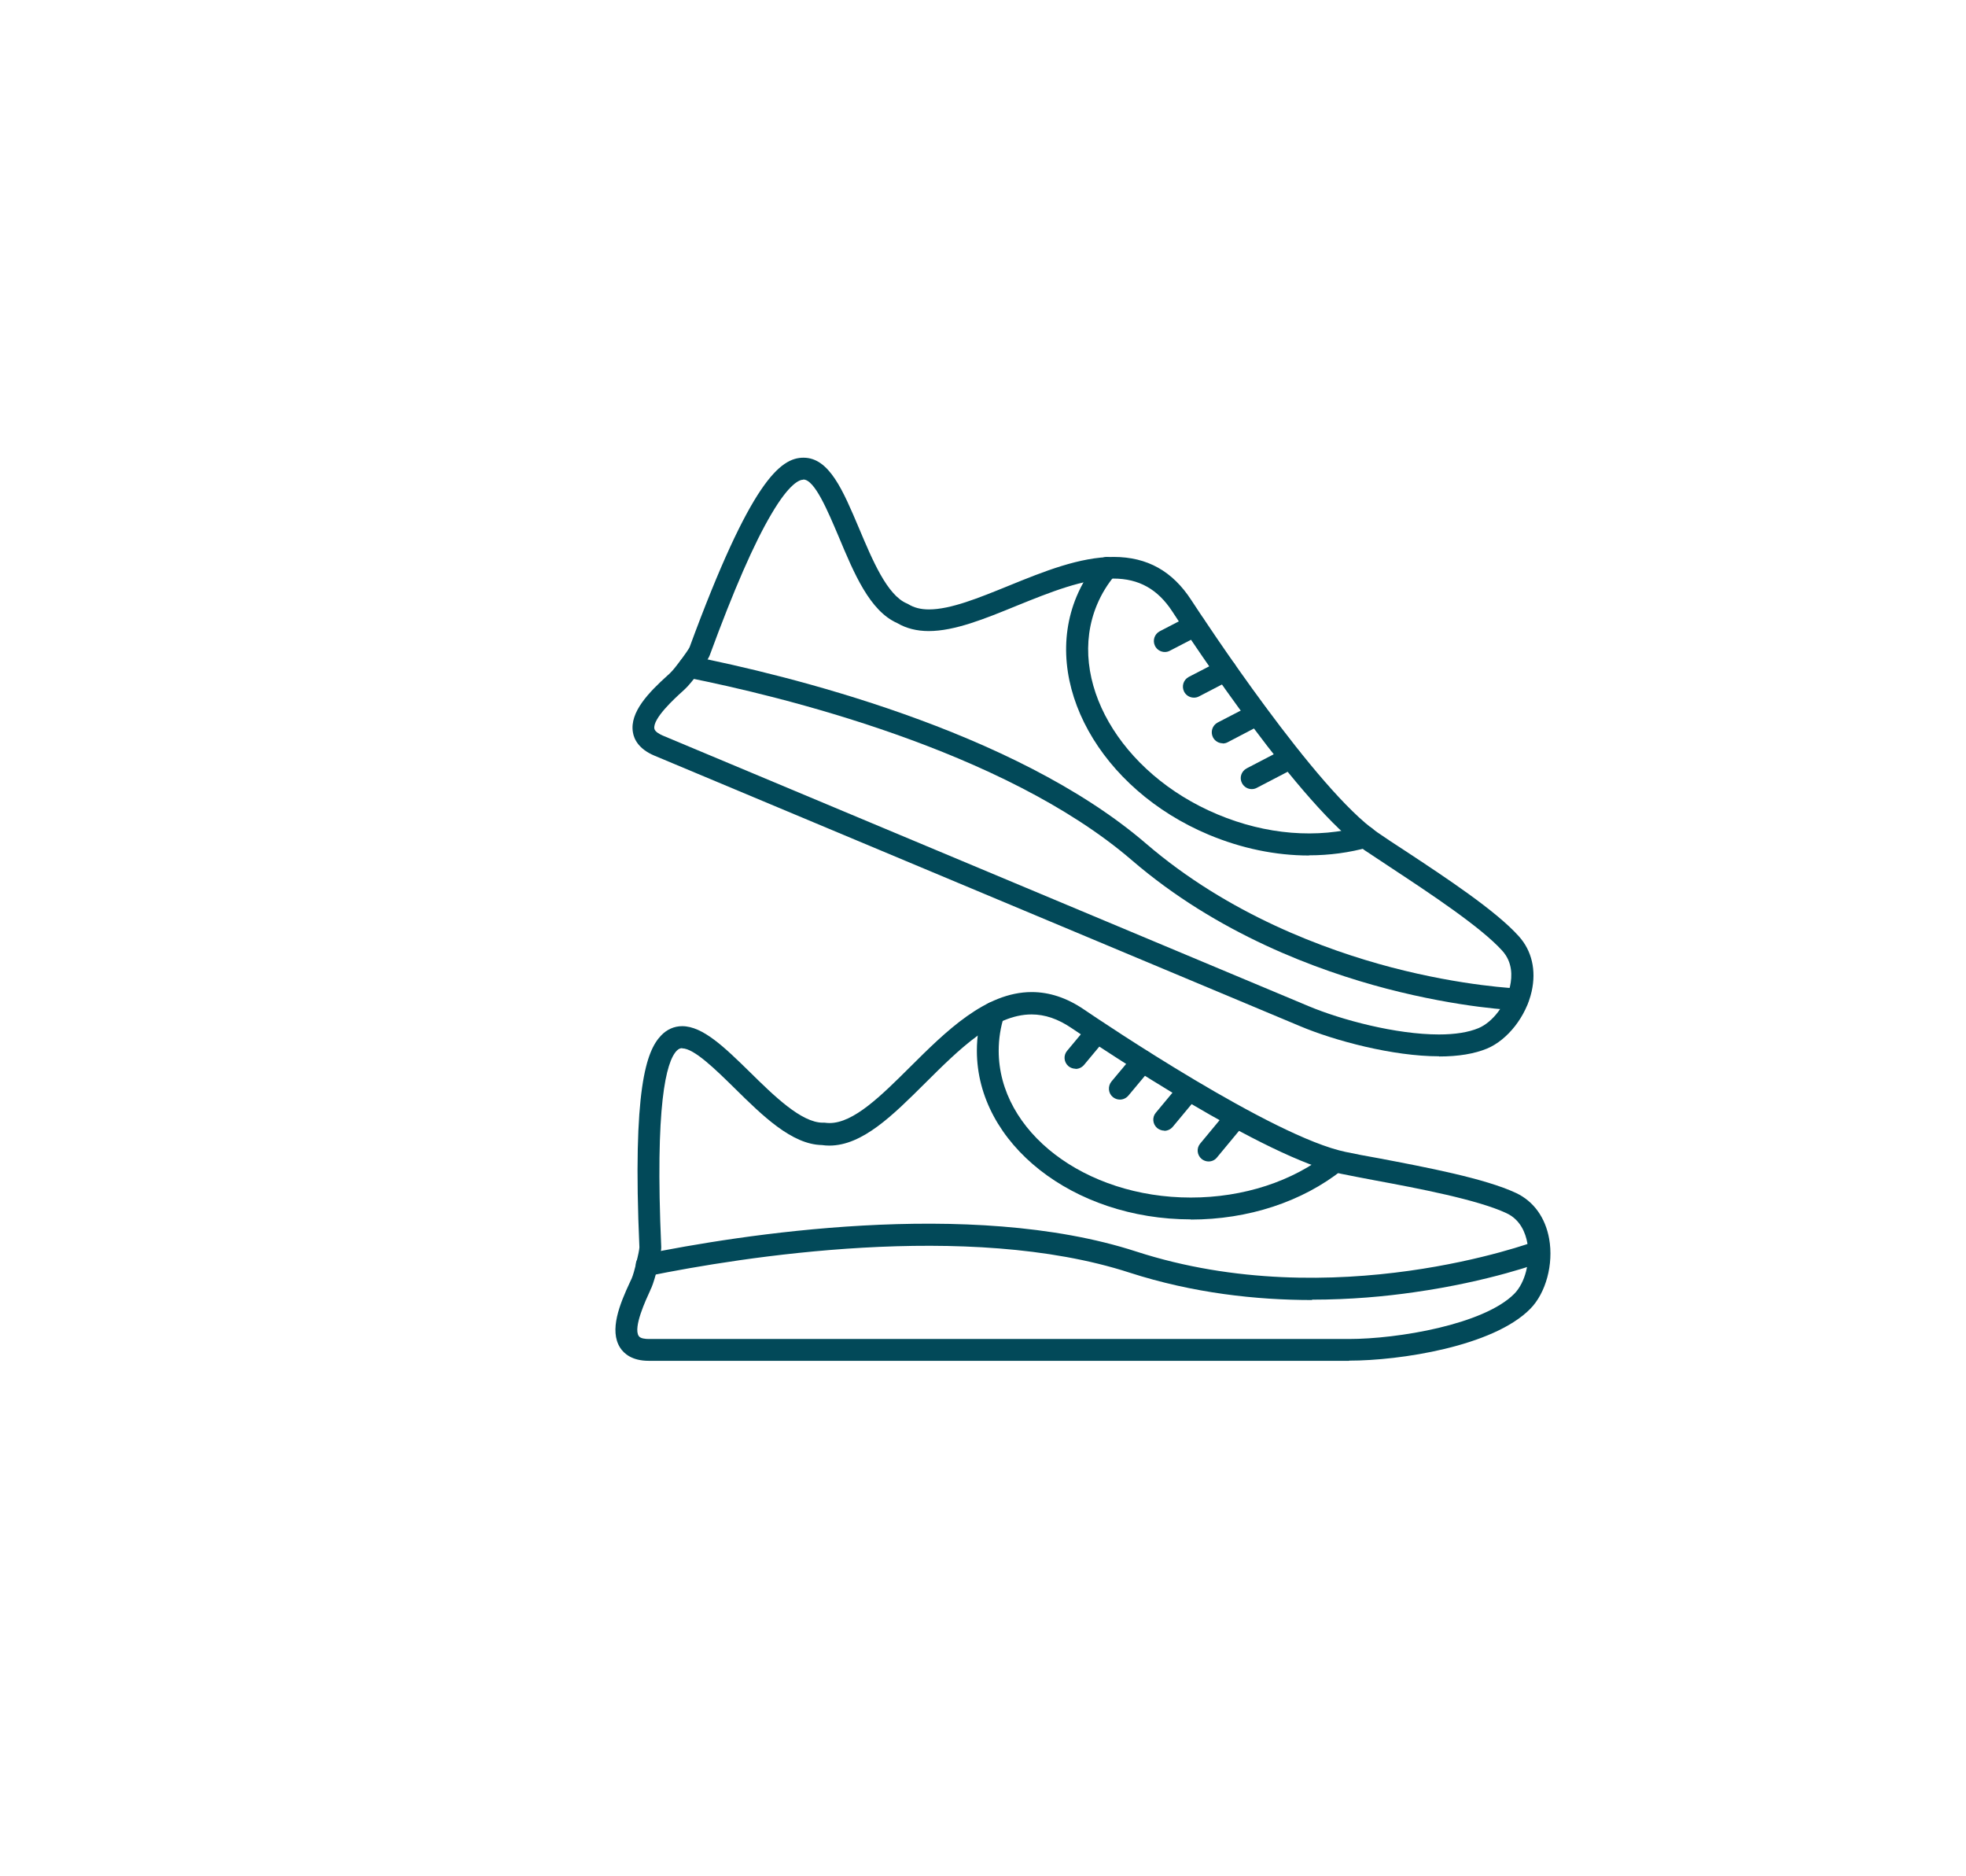 <?xml version="1.0" encoding="UTF-8"?>
<svg id="Layer_1" xmlns="http://www.w3.org/2000/svg" version="1.1" viewBox="0 0 109 104">
  <!-- Generator: Adobe Illustrator 29.0.1, SVG Export Plug-In . SVG Version: 2.1.0 Build 192)  -->
  <defs>
    <style>
      .st0 {
        fill: #024959;
        fill-rule: evenodd;
      }
    </style>
  </defs>
  <path class="st0" d="M37.82,58.1c-.08,0-.18.02-.3.14-.59.61-1.21,2.99-.86,10.86.02.39-.35,1.84-.54,2.27-.03.05-.05.11-.08.18-.23.5-.94,2.02-.63,2.5.09.15.39.17.56.17h38.82c2.7,0,7.48-.8,9.17-2.51.6-.61.9-1.79.72-2.81-.1-.55-.38-1.29-1.15-1.65-1.59-.75-4.91-1.38-7.34-1.83-.68-.13-1.32-.25-1.85-.36-4.17-.86-13.18-6.89-14.94-8.08-.74-.5-1.46-.75-2.21-.75-2.07,0-4.01,1.93-5.89,3.8-1.79,1.78-3.48,3.47-5.32,3.47-.14,0-.27-.01-.41-.03-1.67-.03-3.29-1.62-4.85-3.16-1.05-1.03-2.24-2.2-2.9-2.2M74.79,75.43h-38.82c-.93,0-1.38-.4-1.59-.73-.61-.96-.03-2.4.56-3.66.03-.06.06-.12.08-.17.14-.31.42-1.48.43-1.73-.39-8.83.39-10.89,1.2-11.74.32-.34.73-.52,1.17-.52,1.15,0,2.36,1.18,3.75,2.54,1.34,1.32,2.86,2.81,4.05,2.81.03,0,.06,0,.1,0,.09.01.18.02.27.02,1.34,0,2.86-1.51,4.47-3.11,1.96-1.95,4.17-4.15,6.74-4.15.98,0,1.95.32,2.89.96,1.06.72,10.48,7.06,14.51,7.9.51.11,1.15.23,1.83.35,2.63.5,5.91,1.12,7.63,1.93.97.46,1.62,1.36,1.83,2.54.25,1.4-.18,3-1.05,3.88-2.06,2.09-7.25,2.87-10.03,2.87"/>
  <path class="st0" d="M72.75,72.06c-3.09,0-6.6-.38-10.13-1.52-8.95-2.9-21.61-.84-26.64.18-.33.07-.65-.15-.72-.48-.07-.33.15-.65.47-.72,5.12-1.04,18.04-3.14,27.26-.15,10.98,3.56,22.01-.52,22.12-.56.31-.12.66.04.78.35.12.31-.04.66-.35.78-.12.04-2.91,1.09-7.15,1.69-1.59.23-3.52.41-5.65.41"/>
  <path class="st0" d="M66.03,67.59c-6.54,0-11.87-4.2-11.87-9.35,0-.77.12-1.54.35-2.28.1-.32.44-.5.76-.4.32.1.5.44.4.76-.2.62-.3,1.27-.3,1.92,0,4.49,4.78,8.14,10.65,8.14,2.91,0,5.64-.89,7.66-2.49.26-.21.65-.16.85.1.21.26.16.64-.1.85-2.24,1.78-5.23,2.76-8.42,2.76"/>
  <path class="st0" d="M59.63,59.24c-.14,0-.28-.05-.39-.14-.26-.22-.29-.6-.08-.85l1.2-1.44c.21-.26.6-.29.86-.08.26.21.29.6.08.86l-1.2,1.44c-.12.14-.29.22-.47.22"/>
  <path class="st0" d="M62.09,60.95c-.14,0-.28-.05-.39-.14-.26-.21-.29-.6-.08-.86l1.27-1.52c.22-.26.6-.29.86-.08.26.21.29.6.08.86l-1.27,1.52c-.12.14-.29.22-.47.22"/>
  <path class="st0" d="M64.55,62.67c-.14,0-.27-.05-.39-.14-.26-.22-.29-.6-.08-.85l1.38-1.66c.21-.26.6-.29.86-.08.26.21.29.6.08.86l-1.38,1.66c-.12.14-.29.22-.47.22"/>
  <path class="st0" d="M67.01,64.38c-.14,0-.28-.05-.39-.14-.26-.22-.29-.6-.08-.85l1.55-1.87c.21-.26.6-.29.85-.08.26.22.29.6.08.85l-1.55,1.87c-.12.15-.29.22-.47.22"/>
  <path class="st0" d="M44.53,26.59c-.19,0-.75.18-1.76,1.9-.96,1.62-2.08,4.18-3.42,7.83-.14.37-1.03,1.57-1.38,1.88-.04.04-.09.08-.14.13-.41.37-1.65,1.5-1.55,2.06.03.17.3.31.46.38l35.81,15c1.81.76,4.85,1.57,7.23,1.57.9,0,1.64-.12,2.19-.35.79-.33,1.53-1.3,1.75-2.32.12-.55.15-1.33-.43-1.97-1.17-1.3-4-3.17-6.06-4.53-.58-.38-1.12-.74-1.57-1.04-3.51-2.41-9.5-11.44-10.66-13.23-.81-1.24-1.85-1.83-3.28-1.83-1.64,0-3.53.77-5.36,1.51-1.76.72-3.43,1.4-4.87,1.4-.66,0-1.25-.15-1.74-.44-1.53-.67-2.4-2.76-3.25-4.79-.6-1.41-1.33-3.17-1.96-3.17M79.78,58.55c-2.55,0-5.78-.86-7.7-1.67l-35.81-15c-.85-.36-1.12-.9-1.18-1.29-.19-1.12.89-2.22,1.93-3.16.05-.04.1-.09.14-.13.25-.23.96-1.2,1.07-1.42,3.4-9.24,5.04-10.51,6.32-10.51,1.43,0,2.19,1.82,3.08,3.92.73,1.73,1.55,3.7,2.65,4.16.03.01.06.03.08.04.31.19.68.29,1.14.29,1.21,0,2.77-.64,4.42-1.31,1.94-.79,3.94-1.6,5.82-1.6s3.27.8,4.3,2.38c.7,1.07,6.94,10.56,10.33,12.89.43.3.98.66,1.55,1.03,2.23,1.47,5.02,3.31,6.29,4.73.72.8.97,1.88.71,3.05-.31,1.39-1.33,2.69-2.47,3.17-.7.29-1.59.44-2.66.44"/>
  <path class="st0" d="M84.14,56h-.02c-.13,0-3.11-.12-7.25-1.2-3.82-1-9.38-3.04-14.12-7.12-7.13-6.13-19.61-9.12-24.64-10.12-.33-.07-.54-.39-.48-.71.06-.33.38-.54.71-.48,5.13,1.02,17.85,4.07,25.2,10.39,4.56,3.92,9.92,5.89,13.6,6.86,4.01,1.05,6.99,1.17,7.01,1.17.34.01.6.29.59.63-.01.33-.28.59-.61.59"/>
  <path class="st0" d="M72.57,47.42c-1.84,0-3.73-.39-5.55-1.15-6.04-2.53-9.32-8.45-7.33-13.21.3-.71.7-1.38,1.21-1.97.22-.26.6-.29.86-.07.26.22.29.6.07.85-.42.5-.76,1.05-1.01,1.65-1.73,4.14,1.26,9.35,6.68,11.62,2.69,1.13,5.54,1.36,8.03.66.32-.09.66.1.75.42.09.32-.1.66-.42.75-1.05.29-2.15.44-3.28.44"/>
  <path class="st0" d="M64.58,36.14c-.22,0-.43-.12-.54-.33-.15-.3-.04-.66.26-.82l1.66-.86c.3-.16.67-.04.82.26.15.3.04.66-.26.82l-1.66.86c-.09.05-.19.07-.28.07"/>
  <path class="st0" d="M66.19,38.67c-.22,0-.43-.12-.54-.33-.15-.3-.04-.66.26-.82l1.76-.91c.3-.15.67-.04.82.26.15.3.04.66-.26.82l-1.75.91c-.09.05-.19.07-.28.07"/>
  <path class="st0" d="M67.79,41.2c-.22,0-.43-.12-.54-.33-.15-.3-.04-.66.26-.82l1.91-.99c.3-.16.66-.04.82.26.15.3.04.66-.26.82l-1.91,1c-.09.05-.19.07-.28.07"/>
  <path class="st0" d="M69.4,43.74c-.22,0-.43-.12-.54-.33-.16-.3-.04-.66.26-.82l2.15-1.12c.3-.15.66-.04.82.26.16.3.04.66-.26.82l-2.15,1.12c-.09.05-.19.07-.28.07"/>
</svg>